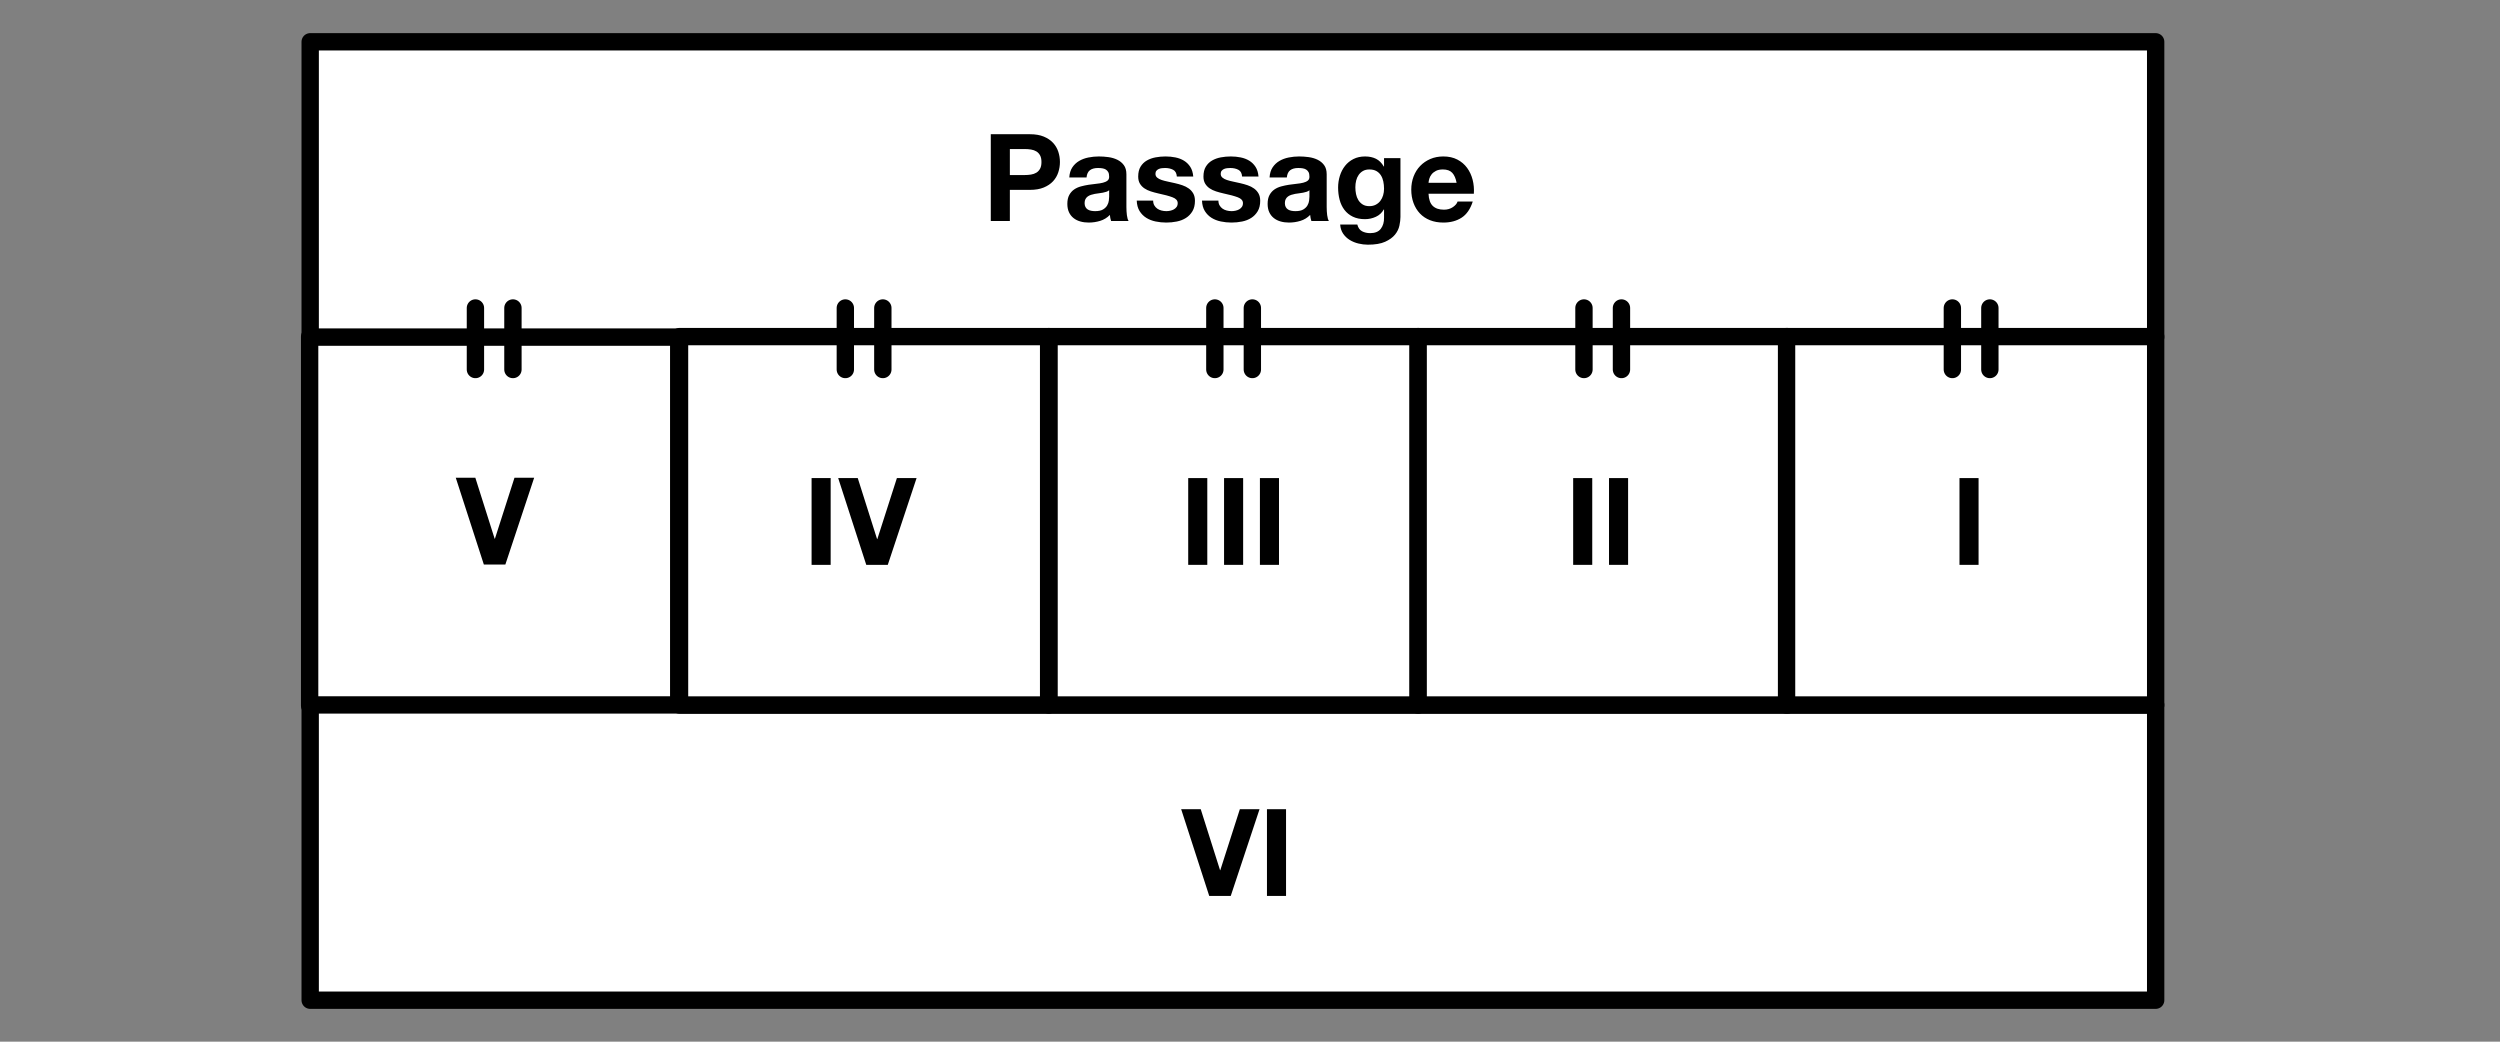 <?xml version="1.0" encoding="utf-8" standalone="no"?>
<svg viewBox="0 0 1200 500" xmlns="http://www.w3.org/2000/svg" fill-rule="evenodd" clip-rule="evenodd" stroke-linecap="round" stroke-linejoin="round" stroke-miterlimit="1.5">
<rect x="0" y="0" width="1200" height="500" fill="#808080" stroke="none"/>
<title>Map of prison rooms showing five individual square rooms in a horizontal line, with a passage above them the width of all five rooms combined, and a sixth room below the five the full width of all five.</title>
  <path fill="#fff" stroke="#000" stroke-width="8.33" d="M148.624 161.566H325.789V338.731H148.624z"/>
  <path fill="#fff" stroke="#000" stroke-width="8.33" d="M148.89 20.069H1034.717V161.801H148.89zM148.89 338.364H1034.717V480.096H148.89z"/>
  <path d="M484.732 84.023l0-12.484 7.117 0c1.05 0 2.061.078 3.033.234.973.155 1.828.457 2.567.904.739.447 1.332 1.079 1.779 1.896.447.816.671 1.886.671 3.208 0 1.322-.224 2.392-.671 3.208-.447.817-1.04 1.449-1.779 1.896-.739.447-1.594.749-2.567.904-.972.156-1.983.234-3.033.234l-7.117 0zm-9.158-19.6l0 41.65 9.158 0 0-14.934 9.625 0c2.606 0 4.823-.379 6.65-1.137 1.828-.758 3.316-1.76 4.463-3.004 1.147-1.245 1.983-2.674 2.508-4.288.525-1.614.788-3.257.788-4.929 0-1.711-.263-3.364-.788-4.958-.525-1.595-1.361-3.014-2.508-4.259-1.147-1.244-2.635-2.245-4.463-3.004-1.827-.758-4.044-1.137-6.65-1.137l-18.783 0zM513.257 85.189c.117-1.944.603-3.558 1.459-4.841.855-1.284 1.944-2.314 3.266-3.092 1.323-.778 2.81-1.332 4.463-1.662 1.653-.331 3.315-.496 4.987-.496 1.517 0 3.053.107 4.609.321 1.555.213 2.975.632 4.258 1.254 1.283.622 2.333 1.487 3.15 2.596.817 1.108 1.225 2.576 1.225 4.404l0 15.691c0 1.362.078 2.664.233 3.909.156 1.244.428 2.178.817 2.8l-8.4 0c-.156-.467-.282-.943-.379-1.429-.097-.487-.165-.982-.204-1.488-1.323 1.361-2.878 2.314-4.667 2.858-1.789.545-3.617.817-5.483.817-1.439 0-2.781-.175-4.025-.525-1.245-.35-2.334-.894-3.267-1.633-.933-.739-1.663-1.672-2.188-2.8-.525-1.128-.787-2.47-.787-4.025 0-1.711.301-3.121.904-4.229.603-1.109 1.381-1.993 2.333-2.655.953-.661 2.042-1.157 3.267-1.487 1.225-.331 2.46-.593 3.704-.788 1.245-.194 2.47-.35 3.675-.466 1.206-.117 2.275-.292 3.209-.525.933-.234 1.672-.574 2.216-1.021.545-.447.798-1.099.759-1.954 0-.895-.146-1.604-.438-2.129-.292-.525-.68-.934-1.167-1.225-.486-.292-1.05-.487-1.691-.584-.642-.097-1.332-.146-2.071-.146-1.633 0-2.917.35-3.85 1.05-.933.7-1.478 1.867-1.633 3.5l-8.284 0zm19.134 6.125c-.35.312-.788.555-1.313.73-.525.175-1.089.32-1.692.437-.602.117-1.234.214-1.895.292-.661.078-1.323.175-1.984.291-.622.117-1.234.273-1.837.467-.603.195-1.128.457-1.575.788-.447.33-.807.748-1.079 1.254-.273.505-.409 1.147-.409 1.925 0 .739.136 1.361.409 1.866.272.506.641.905 1.108 1.196.467.292 1.011.496 1.633.613.623.116 1.264.175 1.925.175 1.634 0 2.898-.272 3.792-.817.894-.544 1.556-1.196 1.983-1.954.428-.758.691-1.526.788-2.304.097-.778.146-1.4.146-1.867l0-3.092zM553.507 96.273l-7.875 0c.078 2.022.535 3.704 1.371 5.046.836 1.341 1.906 2.42 3.208 3.237 1.303.817 2.791 1.4 4.463 1.75 1.672.35 3.383.525 5.133.525 1.711 0 3.393-.165 5.046-.496 1.653-.33 3.121-.904 4.404-1.721 1.284-.816 2.324-1.895 3.121-3.237.797-1.342 1.196-3.004 1.196-4.988 0-1.4-.272-2.576-.817-3.529-.544-.953-1.264-1.75-2.158-2.391-.894-.642-1.915-1.157-3.063-1.546-1.147-.389-2.323-.72-3.529-.992-1.166-.272-2.314-.525-3.441-.758-1.128-.234-2.13-.496-3.005-.788-.875-.291-1.584-.671-2.129-1.137-.544-.467-.816-1.07-.816-1.809 0-.622.155-1.118.466-1.487.311-.37.691-.651 1.138-.846.447-.194.943-.321 1.487-.379.545-.058 1.05-.088 1.517-.088 1.478 0 2.761.282 3.85.846 1.089.564 1.692 1.643 1.808 3.238l7.875 0c-.155-1.867-.632-3.413-1.429-4.638-.797-1.225-1.798-2.207-3.004-2.946-1.206-.738-2.576-1.263-4.113-1.575-1.536-.311-3.12-.466-4.754-.466-1.633 0-3.227.146-4.783.437-1.556.292-2.956.797-4.2 1.517-1.244.719-2.246 1.701-3.004 2.946-.759 1.244-1.138 2.839-1.138 4.783 0 1.322.273 2.44.817 3.354.544.914 1.264 1.672 2.158 2.275.895.603 1.916 1.089 3.063 1.459 1.147.369 2.323.69 3.529.962 2.956.622 5.26 1.245 6.912 1.867 1.653.622 2.48 1.555 2.48 2.8 0 .739-.175 1.351-.525 1.837-.35.486-.788.875-1.313 1.167-.525.292-1.108.505-1.75.642-.642.136-1.254.204-1.837.204-.817 0-1.605-.097-2.363-.292-.758-.194-1.429-.496-2.012-.904-.584-.408-1.06-.933-1.43-1.575-.369-.642-.554-1.41-.554-2.304zM584.832 96.273l-7.875 0c.078 2.022.535 3.704 1.371 5.046.836 1.341 1.906 2.42 3.208 3.237 1.303.817 2.791 1.4 4.463 1.75 1.672.35 3.383.525 5.133.525 1.711 0 3.393-.165 5.046-.496 1.653-.33 3.121-.904 4.404-1.721 1.284-.816 2.324-1.895 3.121-3.237.797-1.342 1.196-3.004 1.196-4.988 0-1.4-.272-2.576-.817-3.529-.544-.953-1.264-1.75-2.158-2.391-.894-.642-1.915-1.157-3.063-1.546-1.147-.389-2.323-.72-3.529-.992-1.166-.272-2.314-.525-3.441-.758-1.128-.234-2.13-.496-3.005-.788-.875-.291-1.584-.671-2.129-1.137-.544-.467-.816-1.07-.816-1.809 0-.622.155-1.118.466-1.487.311-.37.691-.651 1.138-.846.447-.194.943-.321 1.487-.379.545-.058 1.05-.088 1.517-.088 1.478 0 2.761.282 3.85.846 1.089.564 1.692 1.643 1.808 3.238l7.875 0c-.155-1.867-.632-3.413-1.429-4.638-.797-1.225-1.798-2.207-3.004-2.946-1.206-.738-2.576-1.263-4.113-1.575-1.536-.311-3.12-.466-4.754-.466-1.633 0-3.227.146-4.783.437-1.556.292-2.956.797-4.2 1.517-1.244.719-2.246 1.701-3.004 2.946-.759 1.244-1.138 2.839-1.138 4.783 0 1.322.273 2.44.817 3.354.544.914 1.264 1.672 2.158 2.275.895.603 1.916 1.089 3.063 1.459 1.147.369 2.323.69 3.529.962 2.956.622 5.26 1.245 6.912 1.867 1.653.622 2.48 1.555 2.48 2.8 0 .739-.175 1.351-.525 1.837-.35.486-.788.875-1.313 1.167-.525.292-1.108.505-1.75.642-.642.136-1.254.204-1.837.204-.817 0-1.605-.097-2.363-.292-.758-.194-1.429-.496-2.012-.904-.584-.408-1.06-.933-1.43-1.575-.369-.642-.554-1.41-.554-2.304zM609.391 85.189c.116-1.944.602-3.558 1.458-4.841.856-1.284 1.944-2.314 3.267-3.092 1.322-.778 2.809-1.332 4.462-1.662 1.653-.331 3.315-.496 4.988-.496 1.516 0 3.052.107 4.608.321 1.556.213 2.975.632 4.258 1.254 1.284.622 2.334 1.487 3.15 2.596.817 1.108 1.225 2.576 1.225 4.404l0 15.691c0 1.362.078 2.664.234 3.909.155 1.244.427 2.178.816 2.8l-8.4 0c-.155-.467-.282-.943-.379-1.429-.097-.487-.165-.982-.204-1.488-1.322 1.361-2.878 2.314-4.667 2.858-1.789.545-3.616.817-5.483.817-1.439 0-2.781-.175-4.025-.525-1.244-.35-2.333-.894-3.267-1.633-.933-.739-1.662-1.672-2.187-2.8-.525-1.128-.788-2.47-.788-4.025 0-1.711.302-3.121.904-4.229.603-1.109 1.381-1.993 2.334-2.655.953-.661 2.041-1.157 3.266-1.487 1.225-.331 2.46-.593 3.705-.788 1.244-.194 2.469-.35 3.675-.466 1.205-.117 2.275-.292 3.208-.525.933-.234 1.672-.574 2.217-1.021.544-.447.797-1.099.758-1.954 0-.895-.146-1.604-.438-2.129-.291-.525-.68-.934-1.166-1.225-.486-.292-1.05-.487-1.692-.584-.642-.097-1.332-.146-2.071-.146-1.633 0-2.916.35-3.85 1.05-.933.7-1.477 1.867-1.633 3.5l-8.283 0zm19.133 6.125c-.35.312-.788.555-1.313.73-.525.175-1.088.32-1.691.437-.603.117-1.235.214-1.896.292-.661.078-1.322.175-1.983.291-.623.117-1.235.273-1.838.467-.603.195-1.128.457-1.575.788-.447.33-.807.748-1.079 1.254-.272.505-.408 1.147-.408 1.925 0 .739.136 1.361.408 1.866.272.506.642.905 1.108 1.196.467.292 1.011.496 1.634.613.622.116 1.264.175 1.925.175 1.633 0 2.897-.272 3.791-.817.895-.544 1.556-1.196 1.984-1.954.427-.758.69-1.526.787-2.304.097-.778.146-1.4.146-1.867l0-3.092zM657.282 98.956c-1.283 0-2.352-.272-3.208-.817-.856-.544-1.546-1.244-2.071-2.1-.525-.855-.894-1.818-1.108-2.887-.214-1.07-.321-2.149-.321-3.238 0-1.127.126-2.207.379-3.237.253-1.031.661-1.945 1.225-2.742.564-.797 1.264-1.429 2.1-1.896.836-.466 1.838-.7 3.004-.7 1.361 0 2.489.253 3.384.759.894.505 1.614 1.186 2.158 2.041.544.856.933 1.838 1.167 2.946.233 1.109.35 2.285.35 3.529 0 1.089-.146 2.13-.438 3.121-.292.992-.729 1.877-1.312 2.654-.584.778-1.323 1.4-2.217 1.867-.894.467-1.925.7-3.092.7zm14.934 5.192l0-28.234-7.875 0 0 4.025-.117 0c-1.011-1.75-2.265-2.994-3.763-3.733-1.497-.739-3.237-1.108-5.22-1.108-2.1 0-3.957.408-5.571 1.225-1.614.816-2.965 1.915-4.054 3.296-1.089 1.38-1.916 2.975-2.48 4.783-.563 1.808-.845 3.685-.845 5.629 0 2.061.243 4.015.729 5.863.486 1.847 1.254 3.461 2.304 4.841 1.05 1.381 2.392 2.47 4.025 3.267 1.633.797 3.578 1.196 5.833 1.196 1.828 0 3.568-.379 5.221-1.138 1.653-.758 2.927-1.934 3.821-3.529l.117 0 0 3.967c.039 2.139-.477 3.908-1.546 5.308-1.07 1.4-2.771 2.1-5.104 2.1-1.478 0-2.781-.301-3.909-.904-1.127-.603-1.886-1.682-2.275-3.238l-8.225 0c.117 1.712.593 3.18 1.429 4.405.837 1.225 1.887 2.226 3.15 3.004 1.264.778 2.664 1.351 4.2 1.721 1.537.369 3.044.554 4.521.554 3.461 0 6.223-.467 8.284-1.4 2.061-.934 3.636-2.071 4.725-3.413 1.089-1.341 1.798-2.79 2.129-4.346.33-1.555.496-2.936.496-4.141zM699.166 87.756l-13.475 0c.039-.583.165-1.244.379-1.983.214-.739.583-1.439 1.108-2.1.525-.661 1.225-1.216 2.1-1.663.875-.447 1.974-.671 3.296-.671 2.022 0 3.529.545 4.521 1.634.991 1.089 1.682 2.683 2.071 4.783zm-13.475 5.25l21.758 0c.156-2.333-.039-4.569-.583-6.708-.545-2.139-1.43-4.045-2.655-5.717-1.225-1.672-2.79-3.004-4.695-3.996-1.906-.991-4.142-1.487-6.709-1.487-2.294 0-4.384.408-6.271 1.225-1.886.816-3.509 1.934-4.87 3.354-1.361 1.419-2.411 3.101-3.15 5.046-.739 1.944-1.109 4.044-1.109 6.3 0 2.333.36 4.472 1.079 6.416.72 1.945 1.741 3.617 3.063 5.017 1.322 1.4 2.936 2.479 4.842 3.238 1.905.758 4.044 1.137 6.416 1.137 3.423 0 6.339-.778 8.75-2.333 2.411-1.556 4.2-4.142 5.367-7.759l-7.292 0c-.272.934-1.011 1.818-2.216 2.655-1.206.836-2.645 1.254-4.317 1.254-2.333 0-4.122-.603-5.367-1.809-1.244-1.205-1.925-3.15-2.041-5.833zM242.573 270.974l13.825-41.65-9.45 0-9.392 29.283-.117 0-9.275-29.283-9.391 0 13.475 41.65 10.325 0z" fill-rule="nonzero"/>
  <path fill="#fff" stroke="#000" stroke-width="8.33" d="M326.176 161.566H503.341V338.417H326.176z"/>
  <path fill-rule="nonzero" d="M389.559 229.481H398.717V271.131H389.559zM426.134 271.131l13.825-41.65-9.45 0-9.392 29.283-.117 0-9.275-29.283-9.391 0 13.475 41.65 10.325 0zM590.758 430.055l13.825-41.65-9.45 0-9.391 29.283-.117 0-9.275-29.283-9.392 0 13.475 41.65 10.325 0zM608.142 388.405H617.3V430.055H608.142z"/>
  <path fill="#fff" stroke="#000" stroke-width="8.33" d="M503.547 161.566H680.712V338.417H503.547z"/>
  <path fill-rule="nonzero" d="M570.342 229.481H579.5V271.131H570.342zM587.55 229.481H596.708V271.131H587.55zM604.758 229.481H613.916V271.131H604.758z"/>
  <path fill="#fff" stroke="#000" stroke-width="8.33" d="M680.72 161.566H857.885V338.417H680.72z"/>
  <path fill-rule="nonzero" d="M755.12 229.481H764.278V271.131H755.12zM772.328 229.481H781.486V271.131H772.328z"/>
  <path fill="#fff" stroke="#000" stroke-width="8.33" d="M857.551 161.566H1034.716V338.417H857.551z"/>
  <path fill-rule="nonzero" d="M940.555 229.481H949.713V271.131H940.555z"/>
  <path d="M228.207 147.836l0 29.527M246.207 147.836l0 29.527M405.759 147.836l0 29.527M423.759 147.836l0 29.527M760.303 147.836l0 29.527M778.303 147.836l0 29.527M937.134 147.836l0 29.527M955.134 147.836l0 29.527M583.129 147.836l0 29.527M601.129 147.836l0 29.527" fill="none" stroke="#000" stroke-width="8.33"/>
</svg>